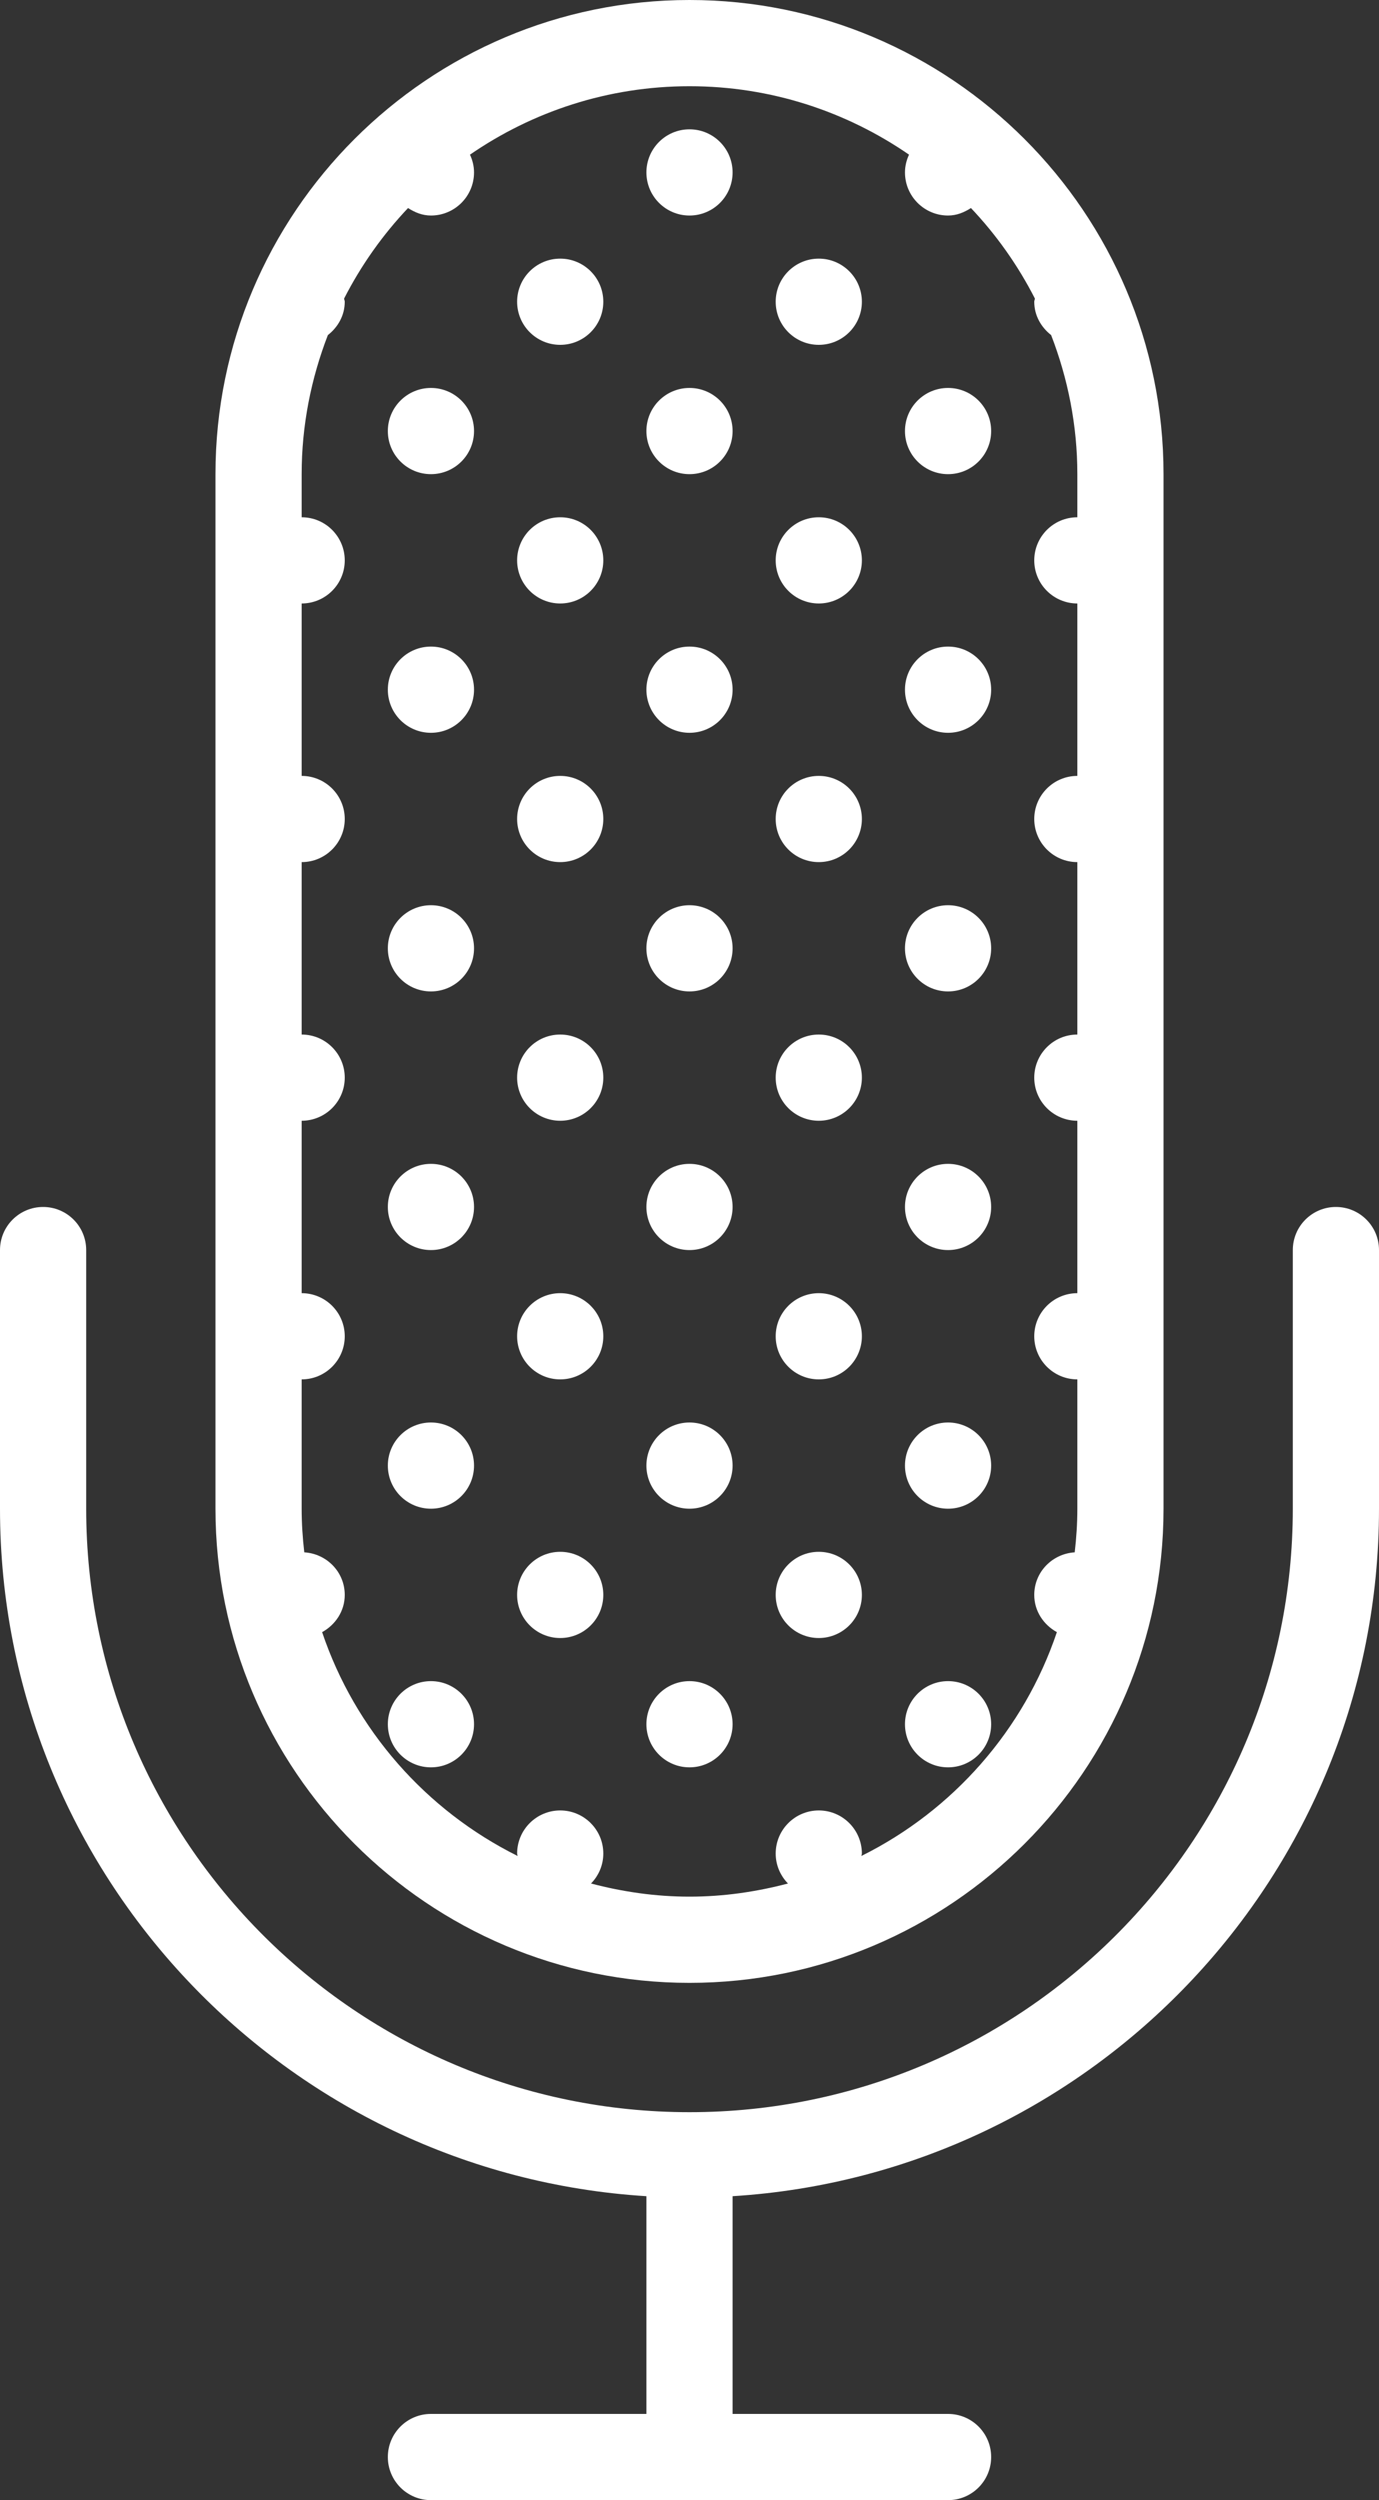 <?xml version="1.0" encoding="UTF-8"?>
<svg width="32px" height="58px" viewBox="0 0 32 58" version="1.1" xmlns="http://www.w3.org/2000/svg" xmlns:xlink="http://www.w3.org/1999/xlink">
    <rect x="0" y="0" width="32" height="58" fill="#333333" stroke="none"/>
    <!-- Generator: Sketch 48.2 (47327) - http://www.bohemiancoding.com/sketch -->
    <title>ic_feat04</title>
    <desc>Created with Sketch.</desc>
    <defs></defs>
    <g id="mobzoid-web" stroke="none" stroke-width="1" fill="none" fill-rule="evenodd" transform="translate(-532, -1233)">
        <g id="Group-19" transform="translate(0, 840)" fill="#FFFFFF" fill-rule="nonzero">
            <g id="ic_feat04" transform="translate(516, 393)">
                <path d="M47,28 C46.448,28 46,28.447 46,29 L46,35 C46,42.72 39.72,49 32,49 C24.28,49 18,42.72 18,35 L18,29 C18,28.447 17.552,28 17,28 C16.448,28 16,28.447 16,29 L16,35 C16,43.485 22.644,50.429 31,50.949 L31,56 L26,56 C25.448,56 25,56.447 25,57 C25,57.553 25.448,58 26,58 L38,58 C38.552,58 39,57.553 39,57 C39,56.447 38.552,56 38,56 L33,56 L33,50.949 C41.356,50.429 48,43.484 48,35 L48,29 C48,28.447 47.552,28 47,28 Z" id="Shape"></path>
                <path d="M32,46 C38.065,46 43,41.065 43,35 L43,11 C43,4.935 38.065,0 32,0 C25.935,0 21,4.935 21,11 L21,35 C21,41.065 25.935,46 32,46 Z M25.469,4.826 C25.625,4.927 25.8,5 26,5 C26.552,5 27,4.552 27,4 C27,3.852 26.964,3.714 26.906,3.588 C28.356,2.589 30.11,2 32,2 C33.89,2 35.644,2.589 37.094,3.588 C37.036,3.714 37,3.852 37,4 C37,4.552 37.448,5 38,5 C38.2,5 38.375,4.927 38.531,4.826 C39.121,5.449 39.621,6.155 40.015,6.926 C40.013,6.952 40,6.974 40,7 C40,7.319 40.159,7.591 40.392,7.774 C40.779,8.777 41,9.862 41,11 L41,12 C40.448,12 40,12.448 40,13 C40,13.552 40.448,14 41,14 L41,18 C40.448,18 40,18.448 40,19 C40,19.552 40.448,20 41,20 L41,24 C40.448,24 40,24.448 40,25 C40,25.552 40.448,26 41,26 L41,30 C40.448,30 40,30.448 40,31 C40,31.552 40.448,32 41,32 L41,35 C41,35.343 40.977,35.679 40.939,36.012 C40.417,36.045 40,36.469 40,37 C40,37.377 40.217,37.693 40.525,37.864 C39.759,40.136 38.112,42.001 35.989,43.056 C35.99,43.036 36,43.02 36,43 C36,42.448 35.552,42 35,42 C34.448,42 34,42.448 34,43 C34,43.271 34.11,43.515 34.285,43.695 C33.554,43.887 32.791,44 32,44 C31.209,44 30.446,43.887 29.715,43.695 C29.89,43.515 30,43.271 30,43 C30,42.448 29.552,42 29,42 C28.448,42 28,42.448 28,43 C28,43.02 28.01,43.036 28.011,43.056 C25.888,42 24.24,40.136 23.475,37.864 C23.783,37.693 24,37.377 24,37 C24,36.469 23.583,36.045 23.061,36.012 C23.023,35.679 23,35.343 23,35 L23,32 C23.552,32 24,31.552 24,31 C24,30.448 23.552,30 23,30 L23,26 C23.552,26 24,25.552 24,25 C24,24.448 23.552,24 23,24 L23,20 C23.552,20 24,19.552 24,19 C24,18.448 23.552,18 23,18 L23,14 C23.552,14 24,13.552 24,13 C24,12.448 23.552,12 23,12 L23,11 C23,9.862 23.221,8.777 23.608,7.774 C23.841,7.591 24,7.319 24,7 C24,6.974 23.987,6.952 23.985,6.926 C24.379,6.155 24.879,5.449 25.469,4.826 Z" id="Shape"></path>
                <circle id="Oval" cx="32" cy="4" r="1"></circle>
                <circle id="Oval" cx="29" cy="7" r="1"></circle>
                <circle id="Oval" cx="29" cy="13" r="1"></circle>
                <circle id="Oval" cx="26" cy="10" r="1"></circle>
                <circle id="Oval" cx="32" cy="10" r="1"></circle>
                <circle id="Oval" cx="26" cy="16" r="1"></circle>
                <circle id="Oval" cx="32" cy="16" r="1"></circle>
                <circle id="Oval" cx="35" cy="7" r="1"></circle>
                <circle id="Oval" cx="35" cy="13" r="1"></circle>
                <circle id="Oval" cx="38" cy="10" r="1"></circle>
                <circle id="Oval" cx="38" cy="16" r="1"></circle>
                <circle id="Oval" cx="29" cy="19" r="1"></circle>
                <circle id="Oval" cx="29" cy="25" r="1"></circle>
                <circle id="Oval" cx="26" cy="22" r="1"></circle>
                <circle id="Oval" cx="32" cy="22" r="1"></circle>
                <circle id="Oval" cx="26" cy="28" r="1"></circle>
                <circle id="Oval" cx="32" cy="28" r="1"></circle>
                <circle id="Oval" cx="35" cy="19" r="1"></circle>
                <circle id="Oval" cx="35" cy="25" r="1"></circle>
                <circle id="Oval" cx="38" cy="22" r="1"></circle>
                <circle id="Oval" cx="38" cy="28" r="1"></circle>
                <circle id="Oval" cx="29" cy="31" r="1"></circle>
                <circle id="Oval" cx="29" cy="37" r="1"></circle>
                <circle id="Oval" cx="26" cy="34" r="1"></circle>
                <circle id="Oval" cx="32" cy="34" r="1"></circle>
                <circle id="Oval" cx="26" cy="40" r="1"></circle>
                <circle id="Oval" cx="32" cy="40" r="1"></circle>
                <circle id="Oval" cx="35" cy="31" r="1"></circle>
                <circle id="Oval" cx="35" cy="37" r="1"></circle>
                <circle id="Oval" cx="38" cy="34" r="1"></circle>
                <circle id="Oval" cx="38" cy="40" r="1"></circle>
            </g>
        </g>
    </g>
</svg>
